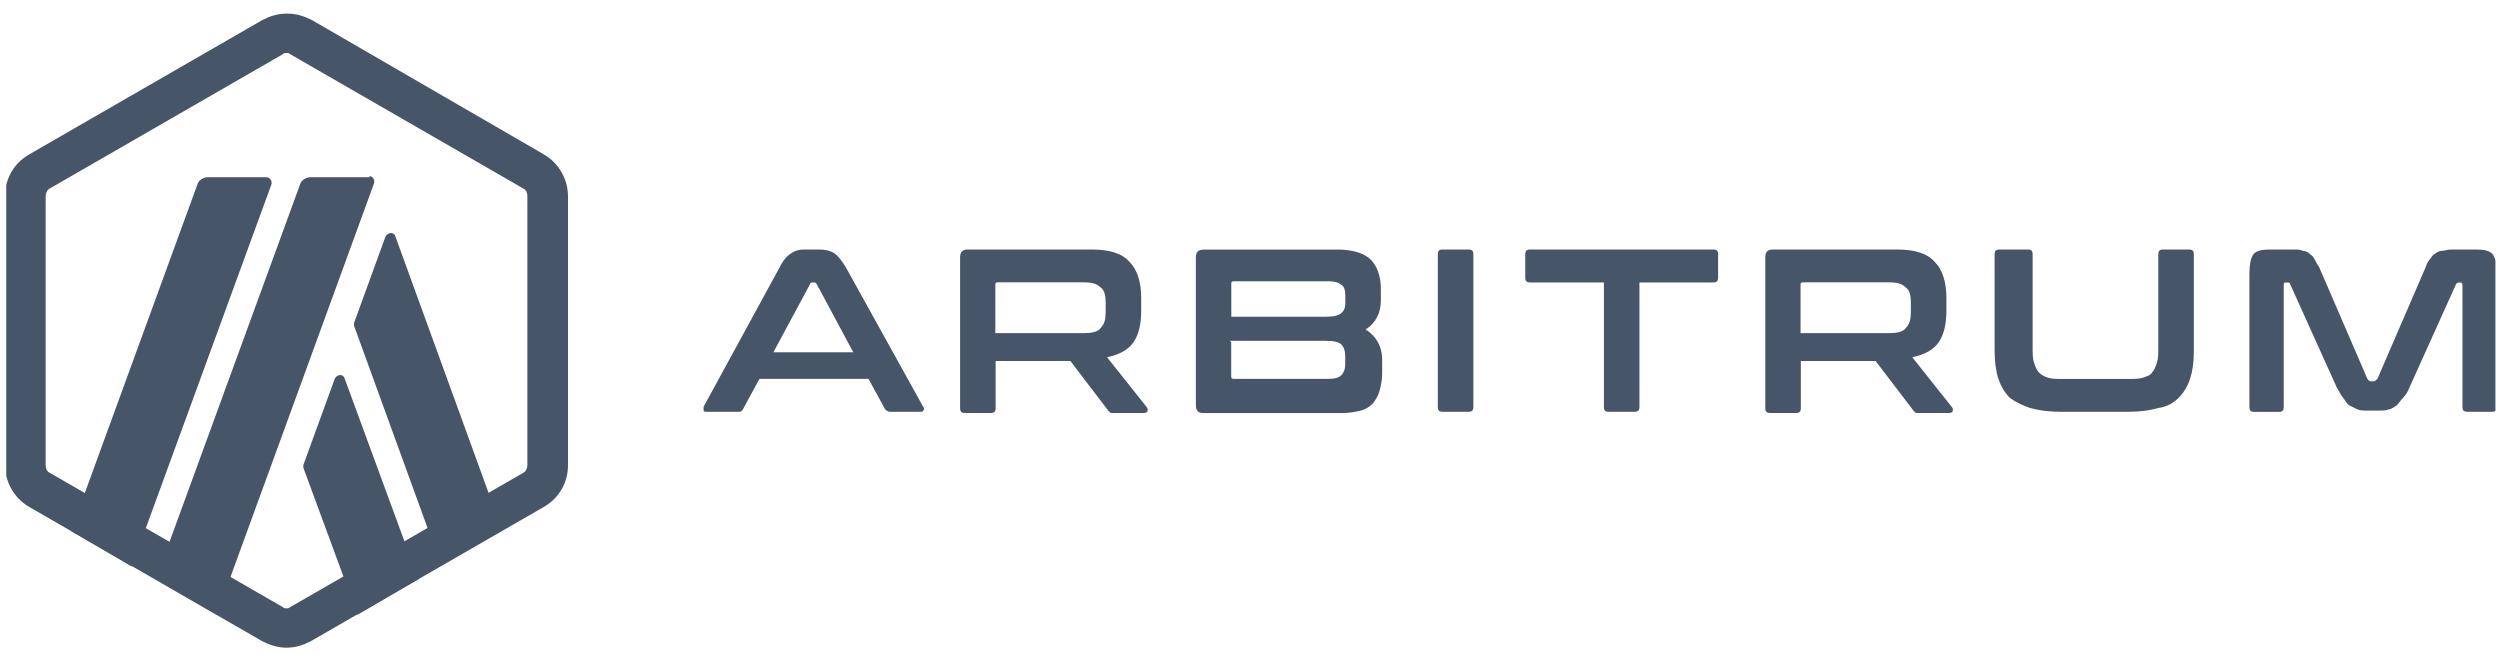 <svg width="151" height="40" viewBox="0 0 151 40" fill="none" xmlns="http://www.w3.org/2000/svg">
	<g clip-path="url(#clip0_1324_803)">
		<path d="M20.216 22.882L18.376 27.94C18.298 28.09 18.298 28.247 18.376 28.397L21.594 37.129L25.268 34.982L20.824 22.882C20.752 22.575 20.367 22.575 20.216 22.882Z" fill="#475569"/>
		<path d="M23.891 14.306C23.813 13.999 23.434 13.999 23.277 14.306L21.437 19.364C21.359 19.514 21.359 19.671 21.437 19.821L26.645 34.146L30.32 31.999L23.891 14.306Z" fill="#475569"/>
		<path d="M17.306 3.199C17.384 3.199 17.456 3.199 17.534 3.277L31.625 11.396C31.775 11.474 31.853 11.624 31.853 11.853V28.09C31.853 28.241 31.775 28.475 31.625 28.547L17.534 36.666C17.456 36.744 17.384 36.744 17.306 36.744C17.227 36.744 17.155 36.744 17.077 36.666L2.987 28.547C2.836 28.469 2.758 28.319 2.758 28.09V11.853C2.758 11.702 2.836 11.468 2.987 11.396L17.077 3.277C17.149 3.199 17.227 3.199 17.306 3.199ZM17.306 0.823C16.77 0.823 16.307 0.974 15.85 1.208L1.76 9.327C0.84 9.862 0.304 10.782 0.304 11.853V28.09C0.304 29.088 0.84 30.081 1.76 30.616L15.85 38.735C16.307 38.963 16.77 39.12 17.306 39.12C17.841 39.12 18.304 38.969 18.761 38.735L32.852 30.616C33.772 30.081 34.307 29.161 34.307 28.09V11.853C34.307 10.854 33.772 9.862 32.852 9.327L18.833 1.208C18.376 0.98 17.913 0.823 17.378 0.823H17.306Z" fill="#475569"/>
		<path d="M16.157 10.704H12.555C12.326 10.704 12.02 10.854 11.941 11.089L4.286 32.072L7.96 34.218L16.386 11.161C16.464 10.933 16.307 10.704 16.079 10.704H16.157Z" fill="#475569"/>
		<path d="M22.357 10.704H18.755C18.526 10.704 18.22 10.854 18.142 11.089L9.415 34.982L13.09 37.129L22.586 11.089C22.664 10.86 22.508 10.632 22.279 10.632L22.357 10.704Z" fill="#475569"/>
		<path d="M49.474 15.07C49.859 15.07 50.166 15.148 50.394 15.298C50.623 15.449 50.851 15.755 51.086 16.14L55.758 24.566C55.837 24.644 55.837 24.716 55.758 24.794C55.758 24.872 55.68 24.872 55.53 24.872H53.768C53.618 24.872 53.539 24.794 53.461 24.722L52.457 22.882H45.872L44.873 24.722C44.795 24.872 44.723 24.872 44.567 24.872H42.726C42.576 24.872 42.498 24.872 42.498 24.794C42.498 24.716 42.498 24.644 42.498 24.566L47.093 16.14C47.321 15.683 47.55 15.449 47.784 15.298C48.019 15.148 48.241 15.07 48.548 15.07H49.39H49.474ZM46.714 21.276H51.537L49.318 17.139C49.239 17.06 49.239 17.06 49.167 17.06H49.089C49.011 17.06 48.939 17.06 48.939 17.139L46.714 21.276Z" fill="#475569"/>
		<path d="M65.94 15.07C67.01 15.07 67.78 15.298 68.237 15.834C68.694 16.291 68.929 17.06 68.929 17.98V18.744C68.929 19.586 68.779 20.2 68.472 20.657C68.165 21.114 67.63 21.421 66.866 21.577L69.242 24.566C69.32 24.644 69.32 24.716 69.32 24.794C69.32 24.872 69.242 24.945 69.091 24.945H67.251C67.101 24.945 67.022 24.945 67.022 24.866C66.944 24.866 66.944 24.788 66.872 24.716L64.653 21.805H60.137V24.638C60.137 24.866 60.059 24.945 59.83 24.945H58.296C58.068 24.945 57.99 24.866 57.99 24.638V15.527C57.99 15.22 58.14 15.07 58.447 15.07H66.03H65.94ZM60.119 20.122H65.477C65.934 20.122 66.319 20.043 66.475 19.815C66.704 19.586 66.782 19.279 66.782 18.895V18.281C66.782 17.824 66.704 17.517 66.475 17.361C66.247 17.133 65.94 17.054 65.477 17.054H60.269C60.119 17.054 60.119 17.133 60.119 17.205V20.122Z" fill="#475569"/>
		<path d="M80.722 15.07C81.721 15.07 82.406 15.298 82.791 15.683C83.176 16.068 83.404 16.681 83.404 17.445V18.137C83.404 18.901 83.098 19.514 82.484 19.899C83.098 20.284 83.483 20.897 83.483 21.739V22.581C83.483 22.966 83.404 23.273 83.332 23.579C83.26 23.886 83.104 24.115 82.947 24.343C82.719 24.572 82.49 24.728 82.183 24.8C81.877 24.878 81.492 24.951 81.035 24.951H72.688C72.381 24.951 72.231 24.8 72.231 24.494V15.533C72.231 15.226 72.381 15.076 72.688 15.076H80.806H80.722V15.07ZM74.365 19.129H80.109C80.566 19.129 80.873 19.051 81.029 18.901C81.185 18.75 81.257 18.594 81.257 18.287V17.83C81.257 17.523 81.179 17.295 81.029 17.217C80.879 17.066 80.572 16.988 80.265 16.988H74.522C74.371 16.988 74.371 17.066 74.371 17.139V19.129H74.365ZM74.365 20.663V22.732C74.365 22.882 74.444 22.882 74.516 22.882H80.259C80.644 22.882 80.873 22.804 81.023 22.653C81.173 22.503 81.251 22.268 81.251 22.04V21.505C81.251 21.198 81.173 20.969 81.023 20.813C80.873 20.657 80.566 20.585 80.025 20.585H74.287L74.365 20.663Z" fill="#475569"/>
		<path d="M88.684 15.07C88.913 15.07 88.991 15.148 88.991 15.377V24.566C88.991 24.794 88.913 24.872 88.684 24.872H87.151C86.922 24.872 86.844 24.794 86.844 24.566V15.377C86.844 15.148 86.922 15.07 87.151 15.07H88.684Z" fill="#475569"/>
		<path d="M103.467 15.07C103.695 15.07 103.773 15.148 103.773 15.377V16.754C103.773 16.982 103.695 17.06 103.467 17.06H99.022V24.566C99.022 24.794 98.944 24.872 98.716 24.872H97.182C96.954 24.872 96.876 24.794 96.876 24.566V17.06H92.431C92.203 17.06 92.124 16.982 92.124 16.754V15.377C92.124 15.148 92.203 15.07 92.431 15.07H103.382H103.467Z" fill="#475569"/>
		<path d="M114.574 15.07C115.645 15.07 116.415 15.298 116.872 15.834C117.329 16.291 117.563 17.06 117.563 17.98V18.744C117.563 19.586 117.413 20.2 117.106 20.657C116.799 21.114 116.264 21.421 115.5 21.577L117.876 24.566C117.954 24.644 117.954 24.716 117.954 24.794C117.954 24.872 117.876 24.945 117.726 24.945H115.885C115.735 24.945 115.657 24.945 115.657 24.866C115.579 24.866 115.579 24.788 115.507 24.716L113.287 21.805H108.771V24.638C108.771 24.866 108.693 24.945 108.464 24.945H106.931C106.702 24.945 106.624 24.866 106.624 24.638V15.527C106.624 15.22 106.774 15.07 107.081 15.07H114.665H114.574ZM108.753 20.122H114.111C114.568 20.122 114.953 20.043 115.11 19.815C115.338 19.586 115.416 19.279 115.416 18.895V18.281C115.416 17.824 115.338 17.517 115.11 17.361C114.881 17.133 114.574 17.054 114.111 17.054H108.903C108.753 17.054 108.753 17.133 108.753 17.205V20.122Z" fill="#475569"/>
		<path d="M122.465 15.07C122.693 15.07 122.771 15.148 122.771 15.377V20.969C122.771 21.354 122.771 21.661 122.849 21.89C122.928 22.118 123 22.347 123.156 22.503C123.313 22.659 123.463 22.732 123.691 22.81C123.92 22.888 124.227 22.888 124.612 22.888H128.521C128.905 22.888 129.212 22.888 129.441 22.81C129.669 22.732 129.898 22.659 129.976 22.503C130.126 22.353 130.204 22.118 130.283 21.89C130.361 21.661 130.361 21.354 130.361 20.969V15.377C130.361 15.148 130.439 15.07 130.668 15.07H132.201C132.43 15.07 132.508 15.148 132.508 15.377V21.198C132.508 21.89 132.43 22.425 132.279 22.882C132.129 23.339 131.894 23.724 131.588 24.03C131.281 24.337 130.896 24.566 130.361 24.644C129.826 24.794 129.29 24.872 128.521 24.872H124.461C123.77 24.872 123.156 24.794 122.621 24.644C122.164 24.494 121.701 24.259 121.394 24.03C121.087 23.724 120.859 23.339 120.703 22.882C120.552 22.425 120.474 21.811 120.474 21.198V15.377C120.474 15.148 120.552 15.07 120.781 15.07H122.314H122.465Z" fill="#475569"/>
		<path d="M138.546 15.07C138.774 15.07 138.931 15.07 139.081 15.148C139.231 15.148 139.388 15.226 139.466 15.298C139.544 15.377 139.694 15.449 139.773 15.605C139.851 15.755 139.923 15.912 140.079 16.14L142.99 22.882C143.068 22.96 143.068 23.032 143.218 23.032H143.369C143.447 23.032 143.519 22.954 143.597 22.882L146.508 16.14C146.586 15.912 146.658 15.755 146.815 15.605C146.893 15.455 146.965 15.377 147.122 15.298C147.2 15.22 147.35 15.148 147.506 15.148C147.663 15.148 147.813 15.07 148.042 15.07H149.575C150.032 15.07 150.417 15.148 150.573 15.377C150.724 15.605 150.802 15.99 150.802 16.525V24.566C150.802 24.794 150.724 24.872 150.495 24.872H149.04C148.811 24.872 148.733 24.794 148.733 24.566V17.217C148.733 17.139 148.655 17.066 148.655 17.066H148.505C148.427 17.066 148.354 17.145 148.354 17.145L145.522 23.423C145.444 23.652 145.293 23.88 145.137 24.037C144.981 24.193 144.908 24.343 144.752 24.494C144.602 24.572 144.445 24.722 144.295 24.722C144.145 24.8 143.91 24.8 143.682 24.8H142.99C142.761 24.8 142.533 24.8 142.377 24.722C142.22 24.644 142.07 24.572 141.92 24.494C141.769 24.415 141.691 24.265 141.535 24.037C141.384 23.886 141.306 23.652 141.15 23.423L138.317 17.145C138.317 17.066 138.239 17.066 138.167 17.066H138.016C137.938 17.066 137.938 17.145 137.938 17.217V24.572C137.938 24.8 137.86 24.878 137.632 24.878H136.17C135.942 24.878 135.864 24.8 135.864 24.572V16.525C135.864 15.99 135.942 15.605 136.092 15.377C136.242 15.148 136.627 15.07 137.09 15.07H138.624H138.546Z" fill="#475569"/>
	</g>
	<defs>
		<clipPath id="clip0_1324_803">
			<rect width="150.347" height="38.309" fill="white" transform="translate(0.377 0.817)"/>
		</clipPath>
	</defs>
</svg>
